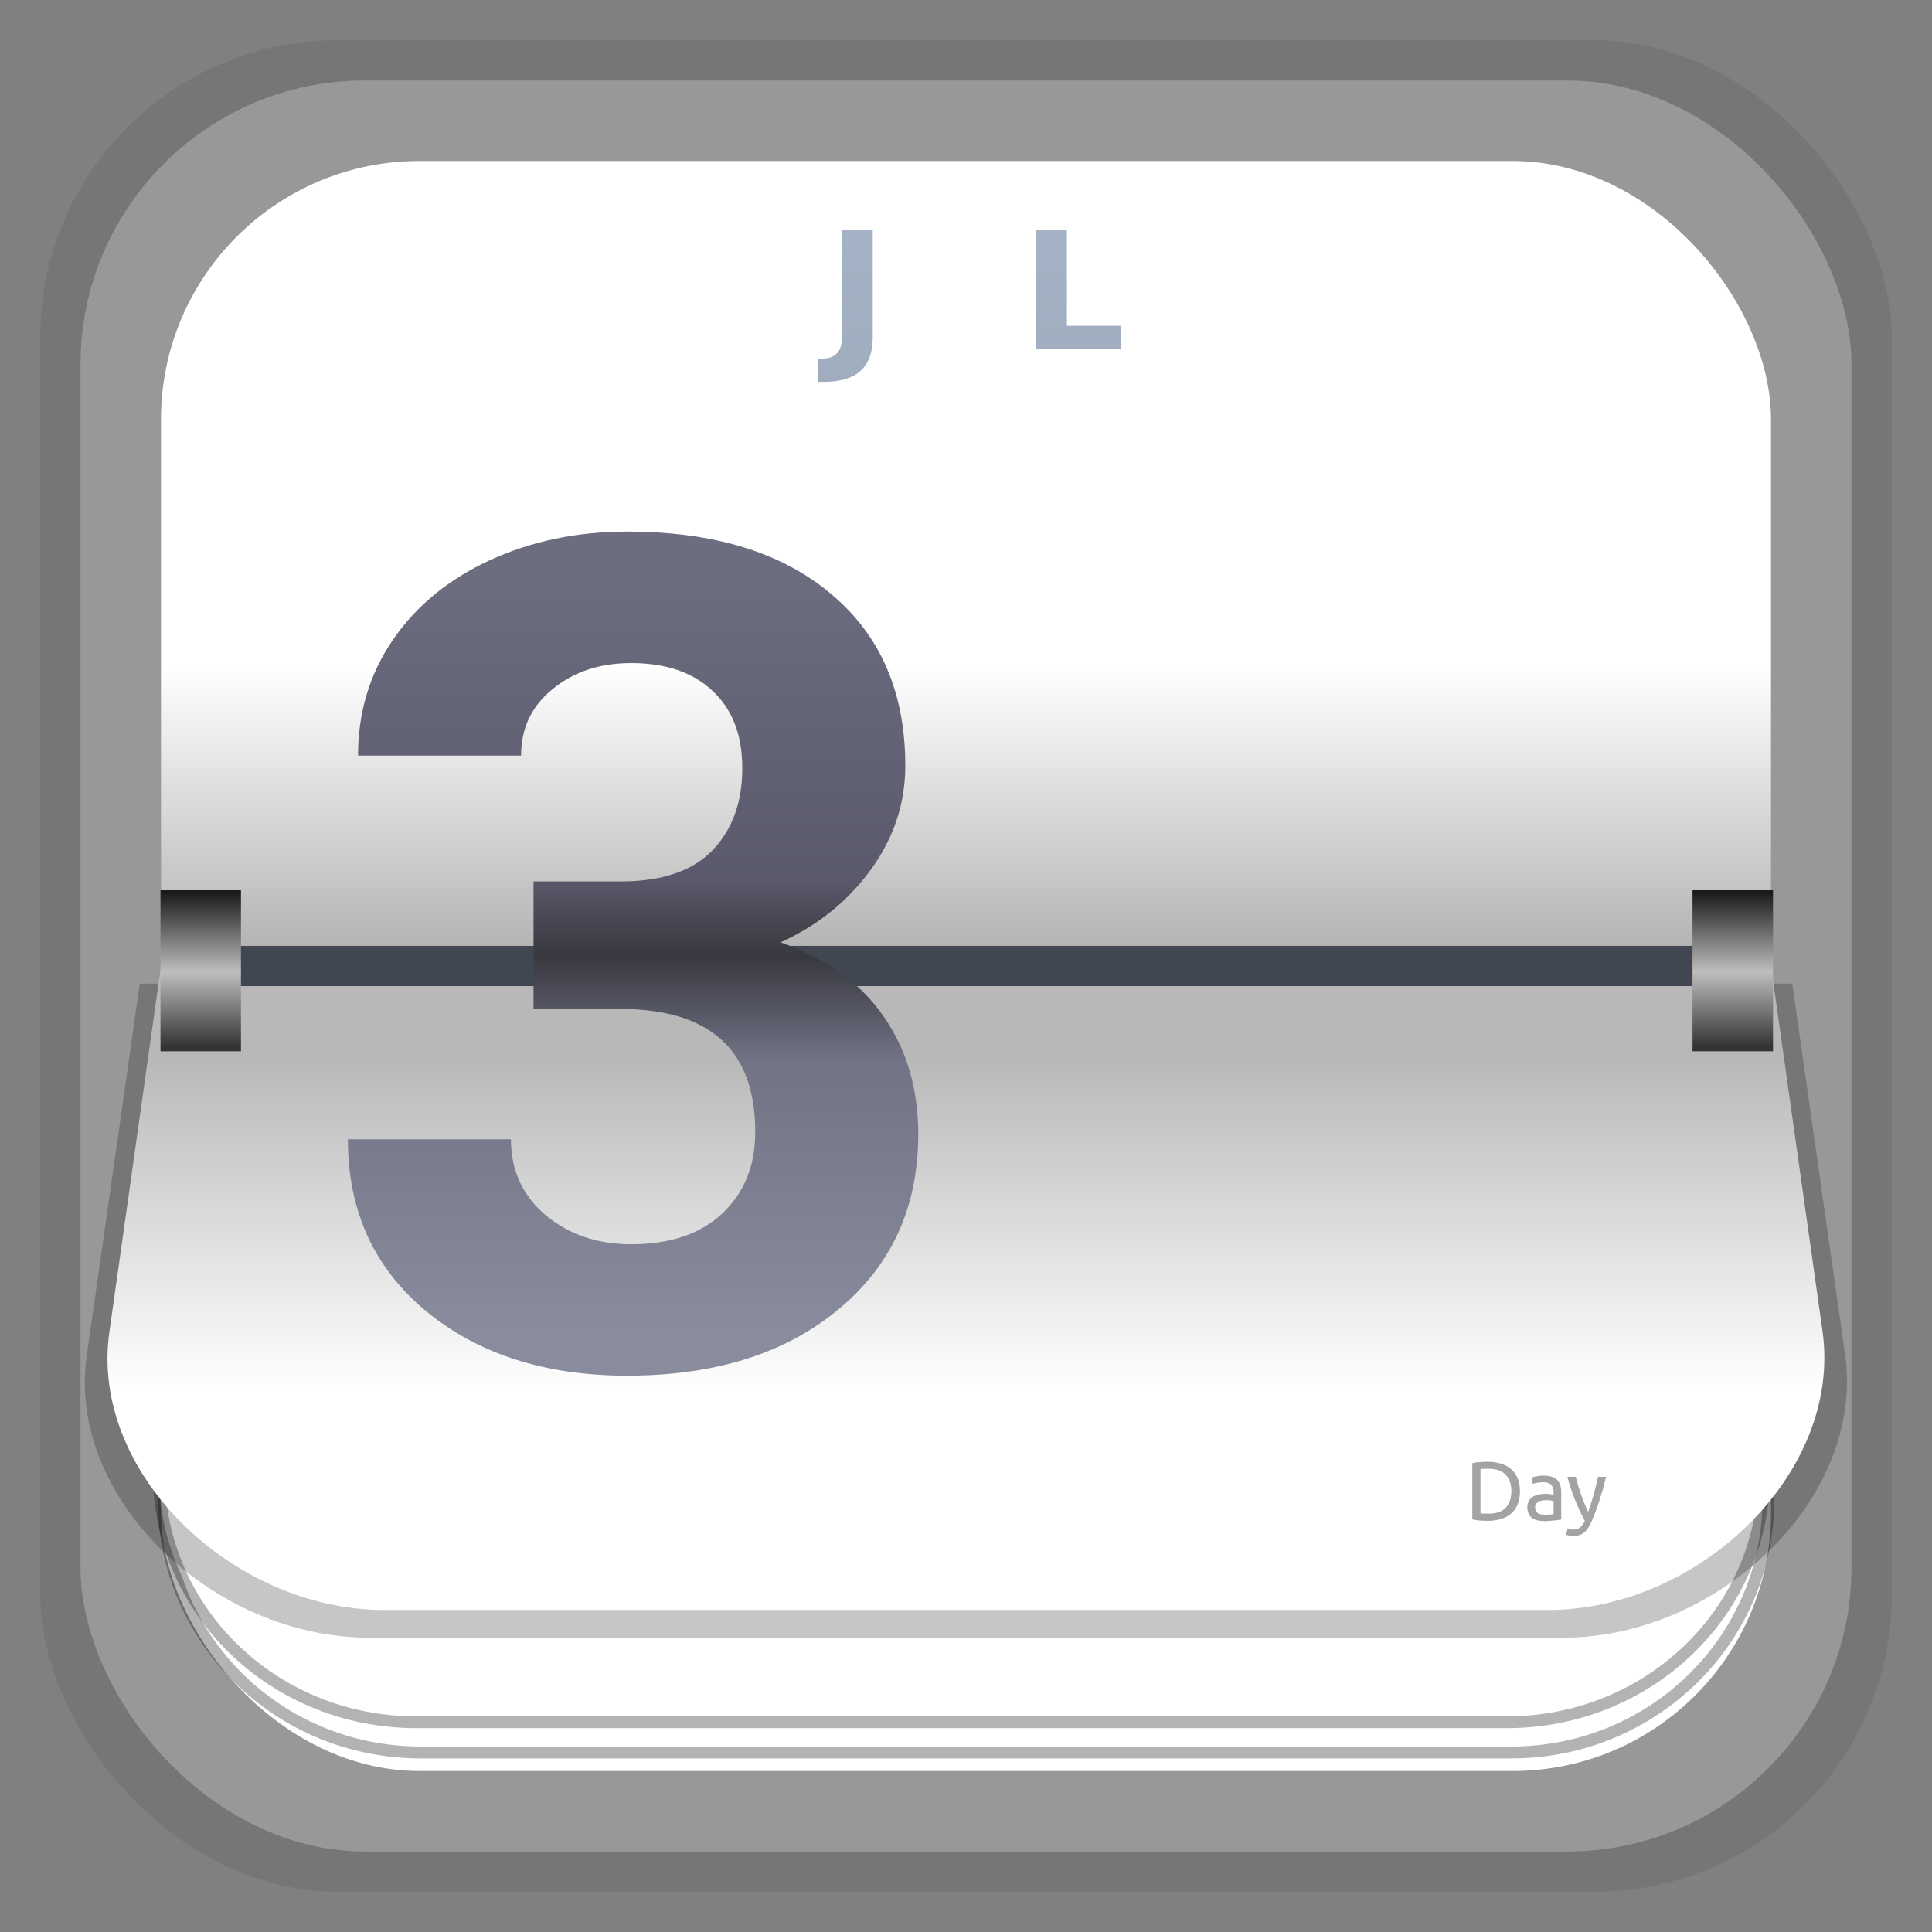 <?xml version="1.0" encoding="UTF-8" standalone="no"?>
<svg
   xmlns:dc="http://purl.org/dc/elements/1.1/"
   xmlns:cc="http://creativecommons.org/ns#"
   xmlns:rdf="http://www.w3.org/1999/02/22-rdf-syntax-ns#"
   xmlns:svg="http://www.w3.org/2000/svg"
   xmlns="http://www.w3.org/2000/svg"
   xmlns:xlink="http://www.w3.org/1999/xlink"
   xmlns:sodipodi="http://sodipodi.sourceforge.net/DTD/sodipodi-0.dtd"
   xmlns:inkscape="http://www.inkscape.org/namespaces/inkscape"
   height="48"
   viewBox="0 0 48 48"
   width="48"
   id="svg2"
   version="1.1"
   inkscape:version="0.92.1 r"
   sodipodi:docname="org.gnome.Calendar.svg">
  <rect x="0" y="0" width="48" height="48" fill="#808080" stroke="none"/>
  <defs
     id="defs22">
    <linearGradient
       id="linearGradient4250"
       inkscape:collect="always">
      <stop
         id="stop4252"
         offset="0"
         style="stop-color:#9fadbf;stop-opacity:1" />
      <stop
         id="stop4256"
         offset="1"
         style="stop-color:#a4b2c5;stop-opacity:1" />
    </linearGradient>
    <linearGradient
       id="linearGradient4251"
       inkscape:collect="always">
      <stop
         id="stop4253"
         offset="0"
         style="stop-color:#ffffff;stop-opacity:1" />
      <stop
         id="stop4255"
         offset="1"
         style="stop-color:#b8b8b8;stop-opacity:1" />
    </linearGradient>
    <linearGradient
       id="linearGradient4419"
       inkscape:collect="always">
      <stop
         id="stop4421"
         offset="0"
         style="stop-color:#6d6d80;stop-opacity:1" />
      <stop
         style="stop-color:#5a5a6c;stop-opacity:1"
         offset="0.403"
         id="stop4429" />
      <stop
         style="stop-color:#383840;stop-opacity:1"
         offset="0.506"
         id="stop4427" />
      <stop
         id="stop4431"
         offset="0.644"
         style="stop-color:#727486;stop-opacity:1" />
      <stop
         id="stop4425"
         offset="1"
         style="stop-color:#898c9d;stop-opacity:1" />
    </linearGradient>
    <linearGradient
       id="linearGradient4350"
       inkscape:collect="always">
      <stop
         id="stop4352"
         offset="0"
         style="stop-color:#333333;stop-opacity:1" />
      <stop
         style="stop-color:#bebebe;stop-opacity:1"
         offset="0.482"
         id="stop4354" />
      <stop
         id="stop4356"
         offset="1"
         style="stop-color:#191919;stop-opacity:1" />
    </linearGradient>
    <linearGradient
       inkscape:collect="always"
       id="linearGradient4326">
      <stop
         style="stop-color:#d74242;stop-opacity:1"
         offset="0"
         id="stop4328" />
      <stop
         id="stop4334"
         offset="0.514"
         style="stop-color:#ce7272;stop-opacity:1" />
      <stop
         style="stop-color:#a34040;stop-opacity:1"
         offset="1"
         id="stop4330" />
    </linearGradient>
    <linearGradient
       inkscape:collect="always"
       id="linearGradient4222">
      <stop
         style="stop-color:#ffffff;stop-opacity:1"
         offset="0"
         id="stop4224" />
      <stop
         id="stop4269"
         offset="0.658"
         style="stop-color:#afafaf;stop-opacity:1" />
      <stop
         style="stop-color:#ffffff;stop-opacity:1"
         offset="1"
         id="stop4226" />
    </linearGradient>
    <linearGradient
       inkscape:collect="always"
       id="linearGradient4261">
      <stop
         style="stop-color:#000000;stop-opacity:1;"
         offset="0"
         id="stop4263" />
      <stop
         style="stop-color:#000000;stop-opacity:0;"
         offset="1"
         id="stop4265" />
    </linearGradient>
    <linearGradient
       inkscape:collect="always"
       id="linearGradient49897">
      <stop
         style="stop-color:#176875;stop-opacity:1"
         offset="0"
         id="stop49899" />
      <stop
         style="stop-color:#186a77;stop-opacity:1"
         offset="1"
         id="stop49901" />
    </linearGradient>
    <linearGradient
       inkscape:collect="always"
       id="linearGradient4536">
      <stop
         style="stop-color:#b6b6b6;stop-opacity:1"
         offset="0"
         id="stop4538" />
      <stop
         id="stop4544"
         offset="0.482"
         style="stop-color:#ffffff;stop-opacity:1;" />
      <stop
         style="stop-color:#cfcfcf;stop-opacity:1"
         offset="1"
         id="stop4540" />
    </linearGradient>
    <linearGradient
       inkscape:collect="always"
       id="linearGradient4492">
      <stop
         style="stop-color:#165dc2;stop-opacity:1;"
         offset="0"
         id="stop4494" />
      <stop
         style="stop-color:#1680c2;stop-opacity:1"
         offset="1"
         id="stop4496" />
    </linearGradient>
    <inkscape:perspective
       sodipodi:type="inkscape:persp3d"
       inkscape:vp_x="0 : 50 : 1"
       inkscape:vp_y="0 : 1000 : 0"
       inkscape:vp_z="100 : 50 : 1"
       inkscape:persp3d-origin="50 : 33.333333 : 1"
       id="perspective4380" />
    <filter
       style="color-interpolation-filters:sRGB"
       id="filter4672"
       inkscape:label="filtro0">
      <feGaussianBlur
         stdDeviation="19.54"
         id="feGaussianBlur4674" />
    </filter>
    <filter
       style="color-interpolation-filters:sRGB"
       id="filter4680"
       inkscape:label="filtro1">
      <feDiffuseLighting
         id="feDiffuseLighting4682" />
    </filter>
    <linearGradient
       gradientTransform="translate(-29.321,-3.241)"
       inkscape:collect="always"
       xlink:href="#linearGradient4492"
       id="linearGradient4498-3"
       x1="32.948"
       y1="16.16"
       x2="41.58"
       y2="6.42"
       gradientUnits="userSpaceOnUse" />
    <linearGradient
       gradientTransform="translate(-29.321,-3.241)"
       inkscape:collect="always"
       xlink:href="#linearGradient4536"
       id="linearGradient4542-0"
       x1="29.321"
       y1="10.72"
       x2="44.279"
       y2="10.72"
       gradientUnits="userSpaceOnUse" />
    <linearGradient
       id="linearGradient3244"
       inkscape:collect="always">
      <stop
         id="stop3246"
         offset="0"
         style="stop-color:#d0611f;stop-opacity:1" />
      <stop
         id="stop3248"
         offset="1"
         style="stop-color:#f77a2c;stop-opacity:1" />
    </linearGradient>
    <linearGradient
       inkscape:collect="always"
       xlink:href="#linearGradient3244"
       id="linearGradient3242-3"
       gradientUnits="userSpaceOnUse"
       gradientTransform="matrix(0.494,0,0,0.494,-34.112,-485.662)"
       x1="78.897"
       y1="1042.14"
       x2="78.897"
       y2="982.428" />
    <symbol
       id="icon-refresh"
       viewBox="0 0 24 28">
      <title
         id="title9852">refresh</title>
      <path
         class="path1"
         d="M23.609 16.5c0 0.031 0 0.078-0.016 0.109-1.328 5.531-5.891 9.391-11.656 9.391-3.047 0-6-1.203-8.219-3.313l-2.016 2.016c-0.187 0.187-0.438 0.297-0.703 0.297-0.547 0-1-0.453-1-1v-7c0-0.547 0.453-1 1-1h7c0.547 0 1 0.453 1 1 0 0.266-0.109 0.516-0.297 0.703l-2.141 2.141c1.469 1.375 3.422 2.156 5.437 2.156 2.781 0 5.359-1.437 6.813-3.813 0.375-0.609 0.562-1.203 0.828-1.828 0.078-0.219 0.234-0.359 0.469-0.359h3c0.281 0 0.5 0.234 0.5 0.5zM24 4v7c0 0.547-0.453 1-1 1h-7c-0.547 0-1-0.453-1-1 0-0.266 0.109-0.516 0.297-0.703l2.156-2.156c-1.484-1.375-3.437-2.141-5.453-2.141-2.781 0-5.359 1.437-6.813 3.813-0.375 0.609-0.562 1.203-0.828 1.828-0.078 0.219-0.234 0.359-0.469 0.359h-3.109c-0.281 0-0.5-0.234-0.5-0.5v-0.109c1.344-5.547 5.953-9.391 11.719-9.391 3.063 0 6.047 1.219 8.266 3.313l2.031-2.016c0.187-0.187 0.438-0.297 0.703-0.297 0.547 0 1 0.453 1 1z"
         id="path9854" />
    </symbol>
    <symbol
       id="symbol5687">
      <title
         id="title5689">Replay</title>
      <path
         d="M24 10V2L14 12l10 10v-8c6.63 0 12 5.37 12 12s-5.37 12-12 12-12-5.37-12-12H8c0 8.84 7.16 16 16 16s16-7.16 16-16-7.16-16-16-16z"
         style="stroke:none"
         id="path5691" />
    </symbol>
    <symbol
       id="symbol20353">
      <title
         id="title20355">Refresh</title>
      <path
         d="M35.3 12.7C32.41 9.8 28.42 8 24 8 15.16 8 8.02 15.16 8.02 24S15.16 40 24 40c7.45 0 13.69-5.1 15.46-12H35.3c-1.65 4.66-6.07 8-11.3 8-6.63 0-12-5.37-12-12s5.37-12 12-12c3.31 0 6.28 1.38 8.45 3.55L26 22h14V8l-4.7 4.7z"
         style="stroke:none"
         id="path20357" />
    </symbol>
    <linearGradient
       inkscape:collect="always"
       xlink:href="#linearGradient49897"
       id="linearGradient49903-2"
       x1="24.334"
       y1="44.352"
       x2="24.334"
       y2="-0.6"
       gradientUnits="userSpaceOnUse" />
    <linearGradient
       inkscape:collect="always"
       xlink:href="#linearGradient49897"
       id="linearGradient50365"
       gradientUnits="userSpaceOnUse"
       x1="24.334"
       y1="44.352"
       x2="24.334"
       y2="-0.6"
       gradientTransform="matrix(1.051,0,0,1.051,-1.236,-1.106)" />
    <linearGradient
       inkscape:collect="always"
       xlink:href="#linearGradient4261"
       id="linearGradient4267"
       x1="8.02"
       y1="24"
       x2="40"
       y2="24"
       gradientUnits="userSpaceOnUse" />
    <linearGradient
       inkscape:collect="always"
       xlink:href="#linearGradient4222"
       id="linearGradient4228"
       x1="23.306"
       y1="38.233"
       x2="23.306"
       y2="16.601"
       gradientUnits="userSpaceOnUse"
       gradientTransform="matrix(1.008,0,0,1.008,-0.185,-0.185)" />
    <linearGradient
       inkscape:collect="always"
       xlink:href="#linearGradient4251"
       id="linearGradient4237"
       x1="23.873"
       y1="34.562"
       x2="23.873"
       y2="26.228"
       gradientUnits="userSpaceOnUse" />
    <linearGradient
       inkscape:collect="always"
       xlink:href="#linearGradient4419"
       id="linearGradient4332"
       x1="30.229"
       y1="14.236"
       x2="30.229"
       y2="33.178"
       gradientUnits="userSpaceOnUse"
       gradientTransform="translate(0.016,-0.063)" />
    <linearGradient
       inkscape:collect="always"
       xlink:href="#linearGradient4350"
       id="linearGradient4348"
       x1="43.521"
       y1="25.411"
       x2="43.521"
       y2="21.922"
       gradientUnits="userSpaceOnUse"
       gradientTransform="matrix(2,0,0,1.103,-43.95,-2.019)" />
    <linearGradient
       inkscape:collect="always"
       xlink:href="#linearGradient4350"
       id="linearGradient4360"
       gradientUnits="userSpaceOnUse"
       gradientTransform="matrix(2,0,0,1.103,-82.013,-2.019)"
       x1="43.521"
       y1="25.411"
       x2="43.521"
       y2="21.922" />
    <linearGradient
       inkscape:collect="always"
       xlink:href="#linearGradient4326"
       id="linearGradient4453"
       gradientUnits="userSpaceOnUse"
       gradientTransform="matrix(0.889,0,0,0.889,0.014,6.431)"
       x1="30.229"
       y1="14.236"
       x2="30.273"
       y2="23.428" />
    <linearGradient
       inkscape:collect="always"
       xlink:href="#linearGradient4250"
       id="linearGradient4248"
       x1="24.375"
       y1="9.375"
       x2="24.375"
       y2="5.875"
       gradientUnits="userSpaceOnUse" />
    <linearGradient
       inkscape:collect="always"
       xlink:href="#linearGradient4222"
       id="linearGradient4263"
       gradientUnits="userSpaceOnUse"
       gradientTransform="matrix(1.005,0,0,0.989,-0.108,0.185)"
       x1="23.306"
       y1="38.233"
       x2="23.306"
       y2="16.601" />
    <linearGradient
       inkscape:collect="always"
       xlink:href="#linearGradient4222"
       id="linearGradient4268"
       gradientUnits="userSpaceOnUse"
       gradientTransform="matrix(1.005,0,0,0.972,-0.228,0.153)"
       x1="23.306"
       y1="38.233"
       x2="23.306"
       y2="16.601" />
  </defs>
  <sodipodi:namedview
     pagecolor="#383c4a"
     bordercolor="#666666"
     borderopacity="1"
     objecttolerance="4"
     gridtolerance="10"
     guidetolerance="4"
     inkscape:pageopacity="0"
     inkscape:pageshadow="2"
     inkscape:window-width="640"
     inkscape:window-height="480"
     id="namedview20"
     showgrid="false"
     inkscape:zoom="16"
     inkscape:cx="31.151189"
     inkscape:cy="22.123425"
     inkscape:current-layer="layer7"
     inkscape:snap-smooth-nodes="true"
     showguides="false"
     borderlayer="true"
     inkscape:showpageshadow="false"
     inkscape:guide-bbox="true"
     guidecolor="#38cf02"
     guideopacity="0.498"
     inkscape:snap-nodes="true"
     inkscape:lockguides="true"
     inkscape:snap-global="false">
    <inkscape:grid
       type="xygrid"
       id="grid4171"
       empspacing="4"
       dotted="false" />
    <sodipodi:guide
       position="4,0"
       orientation="1,0"
       id="guide4173"
       inkscape:locked="true"
       inkscape:label=""
       inkscape:color="rgb(56,207,2)" />
    <sodipodi:guide
       position="44,0"
       orientation="1,0"
       id="guide4175"
       inkscape:locked="true"
       inkscape:label=""
       inkscape:color="rgb(56,207,2)" />
    <sodipodi:guide
       position="0,44"
       orientation="0,1"
       id="guide4177"
       inkscape:locked="true"
       inkscape:label=""
       inkscape:color="rgb(56,207,2)" />
    <sodipodi:guide
       position="0,4"
       orientation="0,1"
       id="guide4179"
       inkscape:locked="true"
       inkscape:label=""
       inkscape:color="rgb(56,207,2)" />
    <sodipodi:guide
       position="8,0"
       orientation="1,0"
       id="guide4243"
       inkscape:locked="true"
       inkscape:label=""
       inkscape:color="rgb(56,207,2)" />
    <sodipodi:guide
       position="40,0"
       orientation="1,0"
       id="guide4251"
       inkscape:locked="true"
       inkscape:label=""
       inkscape:color="rgb(56,207,2)" />
    <sodipodi:guide
       position="0,40"
       orientation="0,1"
       id="guide4514"
       inkscape:locked="true"
       inkscape:label=""
       inkscape:color="rgb(56,207,2)" />
    <sodipodi:guide
       position="0,8"
       orientation="0,1"
       id="guide4516"
       inkscape:locked="true"
       inkscape:label=""
       inkscape:color="rgb(56,207,2)" />
    <sodipodi:guide
       position="0,0"
       orientation="-0.707,0.707"
       id="guide5275"
       inkscape:locked="true"
       inkscape:label=""
       inkscape:color="rgb(56,207,2)" />
    <sodipodi:guide
       position="0,48"
       orientation="-0.707,-0.707"
       id="guide5277"
       inkscape:locked="true"
       inkscape:label=""
       inkscape:color="rgb(56,207,2)" />
  </sodipodi:namedview>
  <g
     inkscape:groupmode="layer"
     id="layer6"
     inkscape:label="background-white"
     style="display:none;opacity:1"
     sodipodi:insensitive="true">
    <rect
       style="color:#000000;clip-rule:nonzero;display:inline;overflow:visible;visibility:visible;opacity:1;isolation:auto;mix-blend-mode:normal;color-interpolation:sRGB;color-interpolation-filters:linearRGB;solid-color:#000000;solid-opacity:1;fill:#ffffff;fill-opacity:1;fill-rule:nonzero;stroke:none;stroke-width:0.201;stroke-linecap:butt;stroke-linejoin:miter;stroke-miterlimit:4;stroke-dasharray:none;stroke-dashoffset:0;stroke-opacity:1;marker:none;marker-start:none;marker-mid:none;marker-end:none;paint-order:normal;color-rendering:auto;image-rendering:auto;shape-rendering:auto;text-rendering:auto;enable-background:accumulate"
       id="rect49905"
       width="60"
       height="60"
       x="-6"
       y="-6"
       rx="0"
       ry="2.4035539e-06" />
  </g>
  <g
     inkscape:groupmode="layer"
     id="layer7"
     inkscape:label="workbench"
     style="display:inline">
    <rect
       style="color:#000000;clip-rule:nonzero;display:inline;overflow:visible;visibility:visible;opacity:1;isolation:auto;mix-blend-mode:normal;color-interpolation:sRGB;color-interpolation-filters:linearRGB;solid-color:#000000;solid-opacity:1;fill:#000000;fill-opacity:0.078;fill-rule:nonzero;stroke:none;stroke-width:0.298;stroke-linecap:butt;stroke-linejoin:miter;stroke-miterlimit:4;stroke-dasharray:none;stroke-dashoffset:0;stroke-opacity:1;marker:none;marker-start:none;marker-mid:none;marker-end:none;paint-order:normal;color-rendering:auto;image-rendering:auto;shape-rendering:auto;text-rendering:auto;enable-background:accumulate"
       id="rect4455"
       width="46"
       height="46"
       x="1"
       y="1"
       ry="7.383" />
    <rect
       ry="7.062"
       y="2"
       x="2"
       height="44"
       width="44"
       id="rect4430"
       style="color:#000000;clip-rule:nonzero;display:inline;overflow:visible;visibility:visible;opacity:1;isolation:auto;mix-blend-mode:normal;color-interpolation:sRGB;color-interpolation-filters:linearRGB;solid-color:#000000;solid-opacity:1;fill:#ffffff;fill-opacity:0.251;fill-rule:nonzero;stroke:none;stroke-width:0.498;stroke-linecap:butt;stroke-linejoin:miter;stroke-miterlimit:4;stroke-dasharray:none;stroke-dashoffset:0;stroke-opacity:1;marker:none;marker-start:none;marker-mid:none;marker-end:none;paint-order:normal;color-rendering:auto;image-rendering:auto;shape-rendering:auto;text-rendering:auto;enable-background:accumulate" />
    <rect
       style="color:#000000;clip-rule:nonzero;display:inline;overflow:visible;visibility:visible;opacity:1;isolation:auto;mix-blend-mode:normal;color-interpolation:sRGB;color-interpolation-filters:linearRGB;solid-color:#000000;solid-opacity:1;fill:#ff0000;fill-opacity:1;fill-rule:nonzero;stroke:none;stroke-width:0.618;stroke-linecap:round;stroke-linejoin:miter;stroke-miterlimit:4;stroke-dasharray:none;stroke-dashoffset:0;stroke-opacity:0.771;marker:none;marker-start:none;marker-mid:none;marker-end:none;paint-order:normal;color-rendering:auto;image-rendering:auto;shape-rendering:auto;text-rendering:auto;enable-background:accumulate"
       id="rect4356"
       width="0"
       height="0"
       x="0"
       y="0" />
    <rect
       style="fill:none"
       y="35.163"
       x="28.345"
       height="25.713"
       width="25.713"
       id="rect49930" />
    <rect
       style="color:#000000;clip-rule:nonzero;display:inline;overflow:visible;visibility:visible;opacity:1;isolation:auto;mix-blend-mode:normal;color-interpolation:sRGB;color-interpolation-filters:linearRGB;solid-color:#000000;solid-opacity:1;fill:url(#linearGradient4228);fill-opacity:1;fill-rule:nonzero;stroke:none;stroke-width:0.298;stroke-linecap:butt;stroke-linejoin:miter;stroke-miterlimit:4;stroke-dasharray:none;stroke-dashoffset:0;stroke-opacity:1;marker:none;marker-start:none;marker-mid:none;marker-end:none;paint-order:normal;color-rendering:auto;image-rendering:auto;shape-rendering:auto;text-rendering:auto;enable-background:accumulate"
       id="rect4253"
       width="40"
       height="40"
       x="4"
       y="4"
       ry="6.42" />
    <g
       aria-label="JUL"
       style="font-style:normal;font-variant:normal;font-weight:bold;font-stretch:normal;line-height:0%;font-family:sans-serif;-inkscape-font-specification:'sans-serif Bold';letter-spacing:0px;word-spacing:0px;fill:url(#linearGradient4248);fill-opacity:1;stroke:none;stroke-width:1px;stroke-linecap:butt;stroke-linejoin:miter;stroke-opacity:1"
       id="text4203">
      <path
         d="m 20.918,5.707 h 0.765 v 2.678 q 0,0.554 -0.302,0.828 -0.3,0.274 -0.91,0.274 H 20.316 V 8.909 h 0.119 q 0.238,0 0.36,-0.133 0.123,-0.133 0.123,-0.391 z"
         style="font-size:4.068px;line-height:10;fill:url(#linearGradient4248);fill-opacity:1"
         id="path7766"
         inkscape:connector-curvature="0" />
      <path
         d="m 22.436,5.707 h 0.765 v 1.778 q 0,0.368 0.119,0.526 0.121,0.157 0.393,0.157 0.274,0 0.393,-0.157 0.121,-0.159 0.121,-0.526 V 5.707 h 0.765 v 1.778 q 0,0.63 -0.316,0.938 -0.316,0.308 -0.963,0.308 -0.646,0 -0.961,-0.308 Q 22.436,8.114 22.436,7.485 Z"
         style="font-size:4.068px;line-height:10;fill:url(#linearGradient4248);fill-opacity:1"
         id="path7768"
         inkscape:connector-curvature="0" />
      <path
         d="m 25.742,5.707 h 0.765 v 2.388 h 1.343 v 0.578 h -2.108 z"
         style="font-size:4.068px;line-height:10;fill:url(#linearGradient4248);fill-opacity:1"
         id="path7770"
         inkscape:connector-curvature="0" />
    </g>
    <path
       style="color:#000000;clip-rule:nonzero;display:inline;overflow:visible;visibility:visible;opacity:1;isolation:auto;mix-blend-mode:normal;color-interpolation:sRGB;color-interpolation-filters:linearRGB;solid-color:#000000;solid-opacity:1;fill:url(#linearGradient4263);fill-opacity:1;fill-rule:nonzero;stroke:#000000;stroke-width:0.295;stroke-linecap:butt;stroke-linejoin:miter;stroke-miterlimit:4;stroke-dasharray:none;stroke-dashoffset:0;stroke-opacity:0.298;marker:none;marker-start:none;marker-mid:none;marker-end:none;paint-order:normal;color-rendering:auto;image-rendering:auto;shape-rendering:auto;text-rendering:auto;enable-background:accumulate"
       d="m 43.936,28.253 v 8.988 c 0,3.49 -2.854,6.299 -6.399,6.299 H 10.463 c -3.545,0 -6.399,-2.81 -6.399,-6.299 v -8.988 z"
       id="rect4260"
       inkscape:connector-curvature="0"
       sodipodi:nodetypes="csssscc" />
    <path
       sodipodi:nodetypes="csssscc"
       inkscape:connector-curvature="0"
       id="path4265"
       d="m 43.833,27.755 v 8.839 c 0,3.432 -2.855,6.195 -6.402,6.195 H 10.348 c -3.547,0 -6.402,-2.763 -6.402,-6.195 v -8.839 z"
       style="color:#000000;clip-rule:nonzero;display:inline;overflow:visible;visibility:visible;opacity:1;isolation:auto;mix-blend-mode:normal;color-interpolation:sRGB;color-interpolation-filters:linearRGB;solid-color:#000000;solid-opacity:1;fill:url(#linearGradient4268);fill-opacity:1;fill-rule:nonzero;stroke:#000000;stroke-width:0.292;stroke-linecap:butt;stroke-linejoin:miter;stroke-miterlimit:4;stroke-dasharray:none;stroke-dashoffset:0;stroke-opacity:0.298;marker:none;marker-start:none;marker-mid:none;marker-end:none;paint-order:normal;color-rendering:auto;image-rendering:auto;shape-rendering:auto;text-rendering:auto;enable-background:accumulate" />
    <path
       sodipodi:nodetypes="csssscc"
       inkscape:connector-curvature="0"
       id="path4372"
       d="m 44.528,24.438 1.313,9.217 c 0.506,3.55 -3.127,7.033 -7.011,7.033 H 9.17 c -3.884,0 -7.541,-3.486 -7.011,-7.033 L 3.473,24.438 Z"
       style="color:#000000;clip-rule:nonzero;display:inline;overflow:visible;visibility:visible;opacity:1;isolation:auto;mix-blend-mode:normal;color-interpolation:sRGB;color-interpolation-filters:linearRGB;solid-color:#000000;solid-opacity:1;fill:#000000;fill-opacity:0.225;fill-rule:nonzero;stroke:none;stroke-width:0.298;stroke-linecap:butt;stroke-linejoin:miter;stroke-miterlimit:4;stroke-dasharray:none;stroke-dashoffset:0;stroke-opacity:1;marker:none;marker-start:none;marker-mid:none;marker-end:none;paint-order:normal;color-rendering:auto;image-rendering:auto;shape-rendering:auto;text-rendering:auto;enable-background:accumulate" />
    <path
       style="color:#000000;clip-rule:nonzero;display:inline;overflow:visible;visibility:visible;opacity:1;isolation:auto;mix-blend-mode:normal;color-interpolation:sRGB;color-interpolation-filters:linearRGB;solid-color:#000000;solid-opacity:1;fill:url(#linearGradient4237);fill-opacity:1;fill-rule:nonzero;stroke:none;stroke-width:0.298;stroke-linecap:butt;stroke-linejoin:miter;stroke-miterlimit:4;stroke-dasharray:none;stroke-dashoffset:0;stroke-opacity:1;marker:none;marker-start:none;marker-mid:none;marker-end:none;paint-order:normal;color-rendering:auto;image-rendering:auto;shape-rendering:auto;text-rendering:auto;enable-background:accumulate"
       d="m 44,24 1.28,9.075 C 45.773,36.57 42.233,40 38.449,40 H 9.551 C 5.767,40 2.204,36.568 2.72,33.075 L 4,24 Z"
       id="rect4253-3"
       inkscape:connector-curvature="0"
       sodipodi:nodetypes="csssscc" />
    <rect
       style="color:#000000;clip-rule:nonzero;display:inline;overflow:visible;visibility:visible;opacity:1;isolation:auto;mix-blend-mode:normal;color-interpolation:sRGB;color-interpolation-filters:linearRGB;solid-color:#000000;solid-opacity:1;fill:#414752;fill-opacity:1;fill-rule:nonzero;stroke:none;stroke-width:0.298;stroke-linecap:butt;stroke-linejoin:miter;stroke-miterlimit:4;stroke-dasharray:none;stroke-dashoffset:0;stroke-opacity:1;marker:none;marker-start:none;marker-mid:none;marker-end:none;paint-order:normal;color-rendering:auto;image-rendering:auto;shape-rendering:auto;text-rendering:auto;enable-background:accumulate"
       id="rect4239"
       width="40"
       height="1"
       x="4"
       y="23.5"
       ry="0" />
    <g
       transform="matrix(1.33,0.013,0,0.752,0,0)"
       style="font-size:11.776px;line-height:1000%;font-family:sans-serif;letter-spacing:0px;word-spacing:0px;fill:none;stroke:#000000;stroke-width:0.736px;stroke-linecap:butt;stroke-linejoin:miter;stroke-opacity:1"
       id="text4250" />
    <path
       style="color:#000000;clip-rule:nonzero;display:inline;overflow:visible;visibility:visible;opacity:1;isolation:auto;mix-blend-mode:normal;color-interpolation:sRGB;color-interpolation-filters:linearRGB;solid-color:#000000;solid-opacity:1;fill:none;fill-opacity:1;fill-rule:nonzero;stroke:none;stroke-width:0.298;stroke-linecap:butt;stroke-linejoin:miter;stroke-miterlimit:4;stroke-dasharray:none;stroke-dashoffset:0;stroke-opacity:1;marker:none;marker-start:none;marker-mid:none;marker-end:none;paint-order:normal;color-rendering:auto;image-rendering:auto;shape-rendering:auto;text-rendering:auto;enable-background:accumulate"
       mask="none"
       clip-path="none"
       d="m 20.639,23.496 -7.383,-1e-6"
       id="path4480"
       inkscape:connector-curvature="0" />
    <path
       style="color:#000000;clip-rule:nonzero;display:inline;overflow:visible;visibility:visible;opacity:1;isolation:auto;mix-blend-mode:normal;color-interpolation:sRGB;color-interpolation-filters:linearRGB;solid-color:#000000;solid-opacity:1;fill:none;fill-opacity:1;fill-rule:nonzero;stroke:none;stroke-width:0.298;stroke-linecap:butt;stroke-linejoin:miter;stroke-miterlimit:4;stroke-dasharray:none;stroke-dashoffset:0;stroke-opacity:1;marker:none;marker-start:none;marker-mid:none;marker-end:none;paint-order:normal;color-rendering:auto;image-rendering:auto;shape-rendering:auto;text-rendering:auto;enable-background:accumulate"
       mask="none"
       clip-path="none"
       d="m 25.563,23.496 -4.924,1e-6"
       id="path4478"
       inkscape:connector-curvature="0" />
    <path
       style="color:#000000;clip-rule:nonzero;display:inline;overflow:visible;visibility:visible;opacity:1;isolation:auto;mix-blend-mode:normal;color-interpolation:sRGB;color-interpolation-filters:linearRGB;solid-color:#000000;solid-opacity:1;fill:none;fill-opacity:1;fill-rule:nonzero;stroke:none;stroke-width:0.298;stroke-linecap:butt;stroke-linejoin:miter;stroke-miterlimit:4;stroke-dasharray:none;stroke-dashoffset:0;stroke-opacity:1;marker:none;marker-start:none;marker-mid:none;marker-end:none;paint-order:normal;color-rendering:auto;image-rendering:auto;shape-rendering:auto;text-rendering:auto;enable-background:accumulate"
       mask="none"
       clip-path="none"
       d="M 29.616,23.496 H 25.563"
       id="path4476"
       inkscape:connector-curvature="0" />
    <path
       style="color:#000000;clip-rule:nonzero;display:inline;overflow:visible;visibility:visible;opacity:1;isolation:auto;mix-blend-mode:normal;color-interpolation:sRGB;color-interpolation-filters:linearRGB;solid-color:#000000;solid-opacity:1;fill:none;fill-opacity:1;fill-rule:nonzero;stroke:none;stroke-width:0.298;stroke-linecap:butt;stroke-linejoin:miter;stroke-miterlimit:4;stroke-dasharray:none;stroke-dashoffset:0;stroke-opacity:1;marker:none;marker-start:none;marker-mid:none;marker-end:none;paint-order:normal;color-rendering:auto;image-rendering:auto;shape-rendering:auto;text-rendering:auto;enable-background:accumulate"
       mask="none"
       clip-path="none"
       d="m 35.307,23.496 -5.691,-1e-6"
       id="path4474"
       inkscape:connector-curvature="0" />
    <path
       style="color:#000000;clip-rule:nonzero;display:inline;overflow:visible;visibility:visible;opacity:1;isolation:auto;mix-blend-mode:normal;color-interpolation:sRGB;color-interpolation-filters:linearRGB;solid-color:#000000;solid-opacity:1;fill:none;fill-opacity:1;fill-rule:nonzero;stroke:none;stroke-width:0.298;stroke-linecap:butt;stroke-linejoin:miter;stroke-miterlimit:4;stroke-dasharray:none;stroke-dashoffset:0;stroke-opacity:1;marker:none;marker-start:none;marker-mid:none;marker-end:none;paint-order:normal;color-rendering:auto;image-rendering:auto;shape-rendering:auto;text-rendering:auto;enable-background:accumulate"
       mask="none"
       clip-path="none"
       d="m 39.358,23.496 -4.051,1e-6"
       id="rect4257"
       inkscape:connector-curvature="0" />
    <g
       style="font-style:normal;font-variant:normal;font-weight:normal;font-stretch:normal;font-size:28.71px;line-height:1000%;font-family:Ubuntu;-inkscape-font-specification:Ubuntu;letter-spacing:0px;word-spacing:0px;fill:#ffffff;fill-opacity:1;stroke:none;stroke-width:1px;stroke-linecap:butt;stroke-linejoin:miter;stroke-opacity:1"
       id="g4312"
       transform="matrix(1,0,0,0.659,0,7.738)" />
    <g
       aria-label="Day"
       style="font-style:normal;font-variant:normal;font-weight:normal;font-stretch:normal;line-height:0%;font-family:Ubuntu;-inkscape-font-specification:Ubuntu;letter-spacing:0px;word-spacing:0px;fill:#a3a3a3;fill-opacity:1;stroke:none;stroke-width:1px;stroke-linecap:butt;stroke-linejoin:miter;stroke-opacity:1"
       id="text4336">
      <path
         d="m 37.763,37.05 q 0,0.187 -0.058,0.327 -0.058,0.137 -0.164,0.229 -0.106,0.089 -0.254,0.135 -0.148,0.044 -0.325,0.044 -0.087,0 -0.193,-0.008 -0.104,-0.006 -0.189,-0.027 v -1.398 q 0.085,-0.021 0.189,-0.027 0.106,-0.008 0.193,-0.008 0.177,0 0.325,0.046 0.148,0.044 0.254,0.135 0.106,0.089 0.164,0.229 0.058,0.137 0.058,0.325 z m -0.784,0.557 q 0.287,0 0.429,-0.146 0.141,-0.148 0.141,-0.412 0,-0.264 -0.141,-0.41 -0.141,-0.148 -0.429,-0.148 -0.085,0 -0.133,0.002 -0.046,0.002 -0.064,0.004 v 1.102 q 0.019,0.002 0.064,0.004 0.048,0.002 0.133,0.002 z"
         style="font-size:2.08px;line-height:10"
         id="path7773"
         inkscape:connector-curvature="0" />
      <path
         d="m 38.388,37.632 q 0.069,0 0.121,-0.002 0.054,-0.004 0.089,-0.012 v -0.322 q -0.021,-0.01 -0.069,-0.017 -0.046,-0.008 -0.112,-0.008 -0.044,0 -0.094,0.006 -0.048,0.006 -0.089,0.027 -0.04,0.019 -0.067,0.054 -0.027,0.033 -0.027,0.089 0,0.104 0.067,0.146 0.067,0.04 0.181,0.04 z m -0.017,-0.969 q 0.116,0 0.196,0.031 0.081,0.029 0.129,0.085 0.05,0.054 0.071,0.131 0.021,0.075 0.021,0.166 v 0.676 q -0.025,0.004 -0.071,0.012 -0.044,0.006 -0.1,0.012 -0.056,0.006 -0.123,0.01 -0.064,0.006 -0.129,0.006 -0.092,0 -0.168,-0.019 -0.077,-0.019 -0.133,-0.058 -0.056,-0.042 -0.087,-0.108 -0.031,-0.067 -0.031,-0.16 0,-0.089 0.035,-0.154 0.037,-0.064 0.1,-0.104 0.062,-0.04 0.146,-0.058 0.083,-0.019 0.175,-0.019 0.029,0 0.06,0.004 0.031,0.002 0.058,0.008 0.029,0.004 0.05,0.008 0.021,0.004 0.029,0.006 v -0.054 q 0,-0.048 -0.01,-0.094 -0.01,-0.048 -0.037,-0.083 -0.027,-0.037 -0.075,-0.058 -0.046,-0.023 -0.121,-0.023 -0.096,0 -0.168,0.015 -0.071,0.012 -0.106,0.027 l -0.023,-0.16 q 0.037,-0.017 0.125,-0.031 0.087,-0.017 0.189,-0.017 z"
         style="font-size:2.08px;line-height:10"
         id="path7775"
         inkscape:connector-curvature="0" />
      <path
         d="m 38.947,37.973 q 0.023,0.01 0.058,0.019 0.037,0.01 0.073,0.01 0.114,0 0.179,-0.052 0.064,-0.05 0.116,-0.164 -0.131,-0.25 -0.245,-0.528 -0.112,-0.281 -0.187,-0.568 h 0.208 q 0.023,0.094 0.054,0.202 0.033,0.108 0.073,0.223 0.04,0.114 0.085,0.229 0.046,0.114 0.096,0.22 0.079,-0.218 0.137,-0.433 0.058,-0.214 0.11,-0.441 h 0.2 q -0.075,0.306 -0.166,0.589 -0.092,0.281 -0.198,0.526 -0.042,0.094 -0.087,0.16 -0.044,0.069 -0.098,0.112 -0.054,0.044 -0.123,0.064 -0.067,0.021 -0.152,0.021 -0.023,0 -0.048,-0.004 -0.025,-0.002 -0.05,-0.008 -0.023,-0.004 -0.044,-0.01 -0.019,-0.006 -0.027,-0.01 z"
         style="font-size:2.08px;line-height:10"
         id="path7777"
         inkscape:connector-curvature="0" />
    </g>
    <rect
       style="color:#000000;clip-rule:nonzero;display:inline;overflow:visible;visibility:visible;opacity:1;isolation:auto;mix-blend-mode:normal;color-interpolation:sRGB;color-interpolation-filters:linearRGB;solid-color:#000000;solid-opacity:1;fill:url(#linearGradient4348);fill-opacity:1;fill-rule:nonzero;stroke:none;stroke-width:0.298;stroke-linecap:butt;stroke-linejoin:miter;stroke-miterlimit:4;stroke-dasharray:none;stroke-dashoffset:0;stroke-opacity:1;marker:none;marker-start:none;marker-mid:none;marker-end:none;paint-order:normal;color-rendering:auto;image-rendering:auto;shape-rendering:auto;text-rendering:auto;enable-background:accumulate"
       id="rect4340"
       width="2"
       height="4"
       x="42.05"
       y="22.119" />
    <rect
       y="22.119"
       x="3.987"
       height="4"
       width="2"
       id="rect4358"
       style="color:#000000;clip-rule:nonzero;display:inline;overflow:visible;visibility:visible;opacity:1;isolation:auto;mix-blend-mode:normal;color-interpolation:sRGB;color-interpolation-filters:linearRGB;solid-color:#000000;solid-opacity:1;fill:url(#linearGradient4360);fill-opacity:1;fill-rule:nonzero;stroke:none;stroke-width:0.298;stroke-linecap:butt;stroke-linejoin:miter;stroke-miterlimit:4;stroke-dasharray:none;stroke-dashoffset:0;stroke-opacity:1;marker:none;marker-start:none;marker-mid:none;marker-end:none;paint-order:normal;color-rendering:auto;image-rendering:auto;shape-rendering:auto;text-rendering:auto;enable-background:accumulate" />
    <g
       aria-label="30"
       style="font-style:normal;font-variant:normal;font-weight:bold;font-stretch:normal;line-height:0%;font-family:roboto;-inkscape-font-specification:'roboto Bold';letter-spacing:0px;word-spacing:0px;fill:url(#linearGradient4332);fill-opacity:1;stroke:none;stroke-width:1.1;stroke-linecap:butt;stroke-linejoin:miter;stroke-miterlimit:4;stroke-dasharray:none;stroke-opacity:0.157"
       id="text4255">
      <path
         d="m 13.255,21.9 h 2.159 q 1.542,0 2.285,-0.771 0.743,-0.771 0.743,-2.047 0,-1.234 -0.743,-1.921 -0.729,-0.687 -2.019,-0.687 -1.164,0 -1.949,0.645 -0.785,0.631 -0.785,1.654 H 8.895 q 0,-1.598 0.855,-2.86 0.869,-1.276 2.411,-1.991 1.556,-0.715 3.42,-0.715 3.238,0 5.075,1.556 1.836,1.542 1.836,4.262 0,1.402 -0.855,2.579 -0.855,1.178 -2.243,1.808 1.724,0.617 2.565,1.85 0.855,1.234 0.855,2.916 0,2.72 -1.991,4.36 -1.977,1.64 -5.243,1.64 -3.056,0 -5.005,-1.612 Q 8.643,30.956 8.643,28.306 h 4.051 q 0,1.15 0.855,1.878 0.869,0.729 2.131,0.729 1.444,0 2.257,-0.757 0.827,-0.771 0.827,-2.033 0,-3.056 -3.364,-3.056 h -2.145 z"
         style="font-style:normal;font-variant:normal;font-weight:bold;font-stretch:normal;font-size:28.71px;line-height:10;font-family:roboto;-inkscape-font-specification:'roboto Bold';fill:url(#linearGradient4332);fill-opacity:1;stroke:none;stroke-width:1.1;stroke-miterlimit:4;stroke-dasharray:none;stroke-opacity:0.157"
         id="path7761"
         inkscape:connector-curvature="0" />
      <path
         d="m 39.357,25.461 q 0,4.234 -1.752,6.477 -1.752,2.243 -5.131,2.243 -3.336,0 -5.103,-2.201 -1.766,-2.201 -1.808,-6.308 v -3.757 q 0,-4.276 1.766,-6.491 1.78,-2.215 5.117,-2.215 3.336,0 5.103,2.201 1.766,2.187 1.808,6.294 z m -4.051,-4.121 q 0,-2.537 -0.701,-3.687 -0.687,-1.164 -2.159,-1.164 -1.43,0 -2.117,1.107 -0.673,1.093 -0.715,3.435 v 4.963 q 0,2.495 0.673,3.715 0.687,1.206 2.187,1.206 1.486,0 2.145,-1.164 0.659,-1.164 0.687,-3.561 z"
         style="font-style:normal;font-variant:normal;font-weight:bold;font-stretch:normal;font-size:28.71px;line-height:10;font-family:roboto;-inkscape-font-specification:'roboto Bold';fill:url(#linearGradient4332);fill-opacity:1;stroke:none;stroke-width:1.1;stroke-miterlimit:4;stroke-dasharray:none;stroke-opacity:0.157"
         id="path7763"
         inkscape:connector-curvature="0" />
    </g>
  </g>
  <g
     inkscape:groupmode="layer"
     id="layer1"
     inkscape:label="circles"
     style="display:none">
    <rect
       rx="6.65"
       ry="6.65"
       y="4.05"
       x="4.05"
       height="39.9"
       width="39.9"
       id="rect5279-6"
       style="display:inline;opacity:1;fill:none;fill-opacity:0.95;stroke:#ff1300;stroke-width:0.1;stroke-linecap:square;stroke-linejoin:miter;stroke-miterlimit:4;stroke-dasharray:0.1, 0.2;stroke-dashoffset:0;stroke-opacity:1;paint-order:normal" />
    <circle
       r="15.95"
       cy="24"
       cx="24"
       id="path5297-7"
       style="display:inline;opacity:1;fill:none;fill-opacity:0.95;stroke:#ff1300;stroke-width:0.1;stroke-linecap:square;stroke-linejoin:miter;stroke-miterlimit:4;stroke-dasharray:0.1, 0.199;stroke-dashoffset:0;stroke-opacity:1;paint-order:normal" />
    <circle
       style="display:inline;opacity:1;fill:none;fill-opacity:0.95;stroke:#ff1300;stroke-width:0.025;stroke-linecap:square;stroke-linejoin:miter;stroke-miterlimit:4;stroke-dasharray:0.025, 0.05;stroke-dashoffset:0;stroke-opacity:1;paint-order:normal"
       id="circle5299-5"
       cx="24"
       cy="24"
       r="3.988" />
    <circle
       style="display:inline;opacity:1;fill:none;fill-opacity:0.95;stroke:#ff00dc;stroke-width:0.15;stroke-linecap:square;stroke-linejoin:miter;stroke-miterlimit:4;stroke-dasharray:0.15, 0.299;stroke-dashoffset:0;stroke-opacity:1;paint-order:normal"
       id="circle5277"
       cx="24"
       cy="24"
       r="23.925" />
  </g>
</svg>
